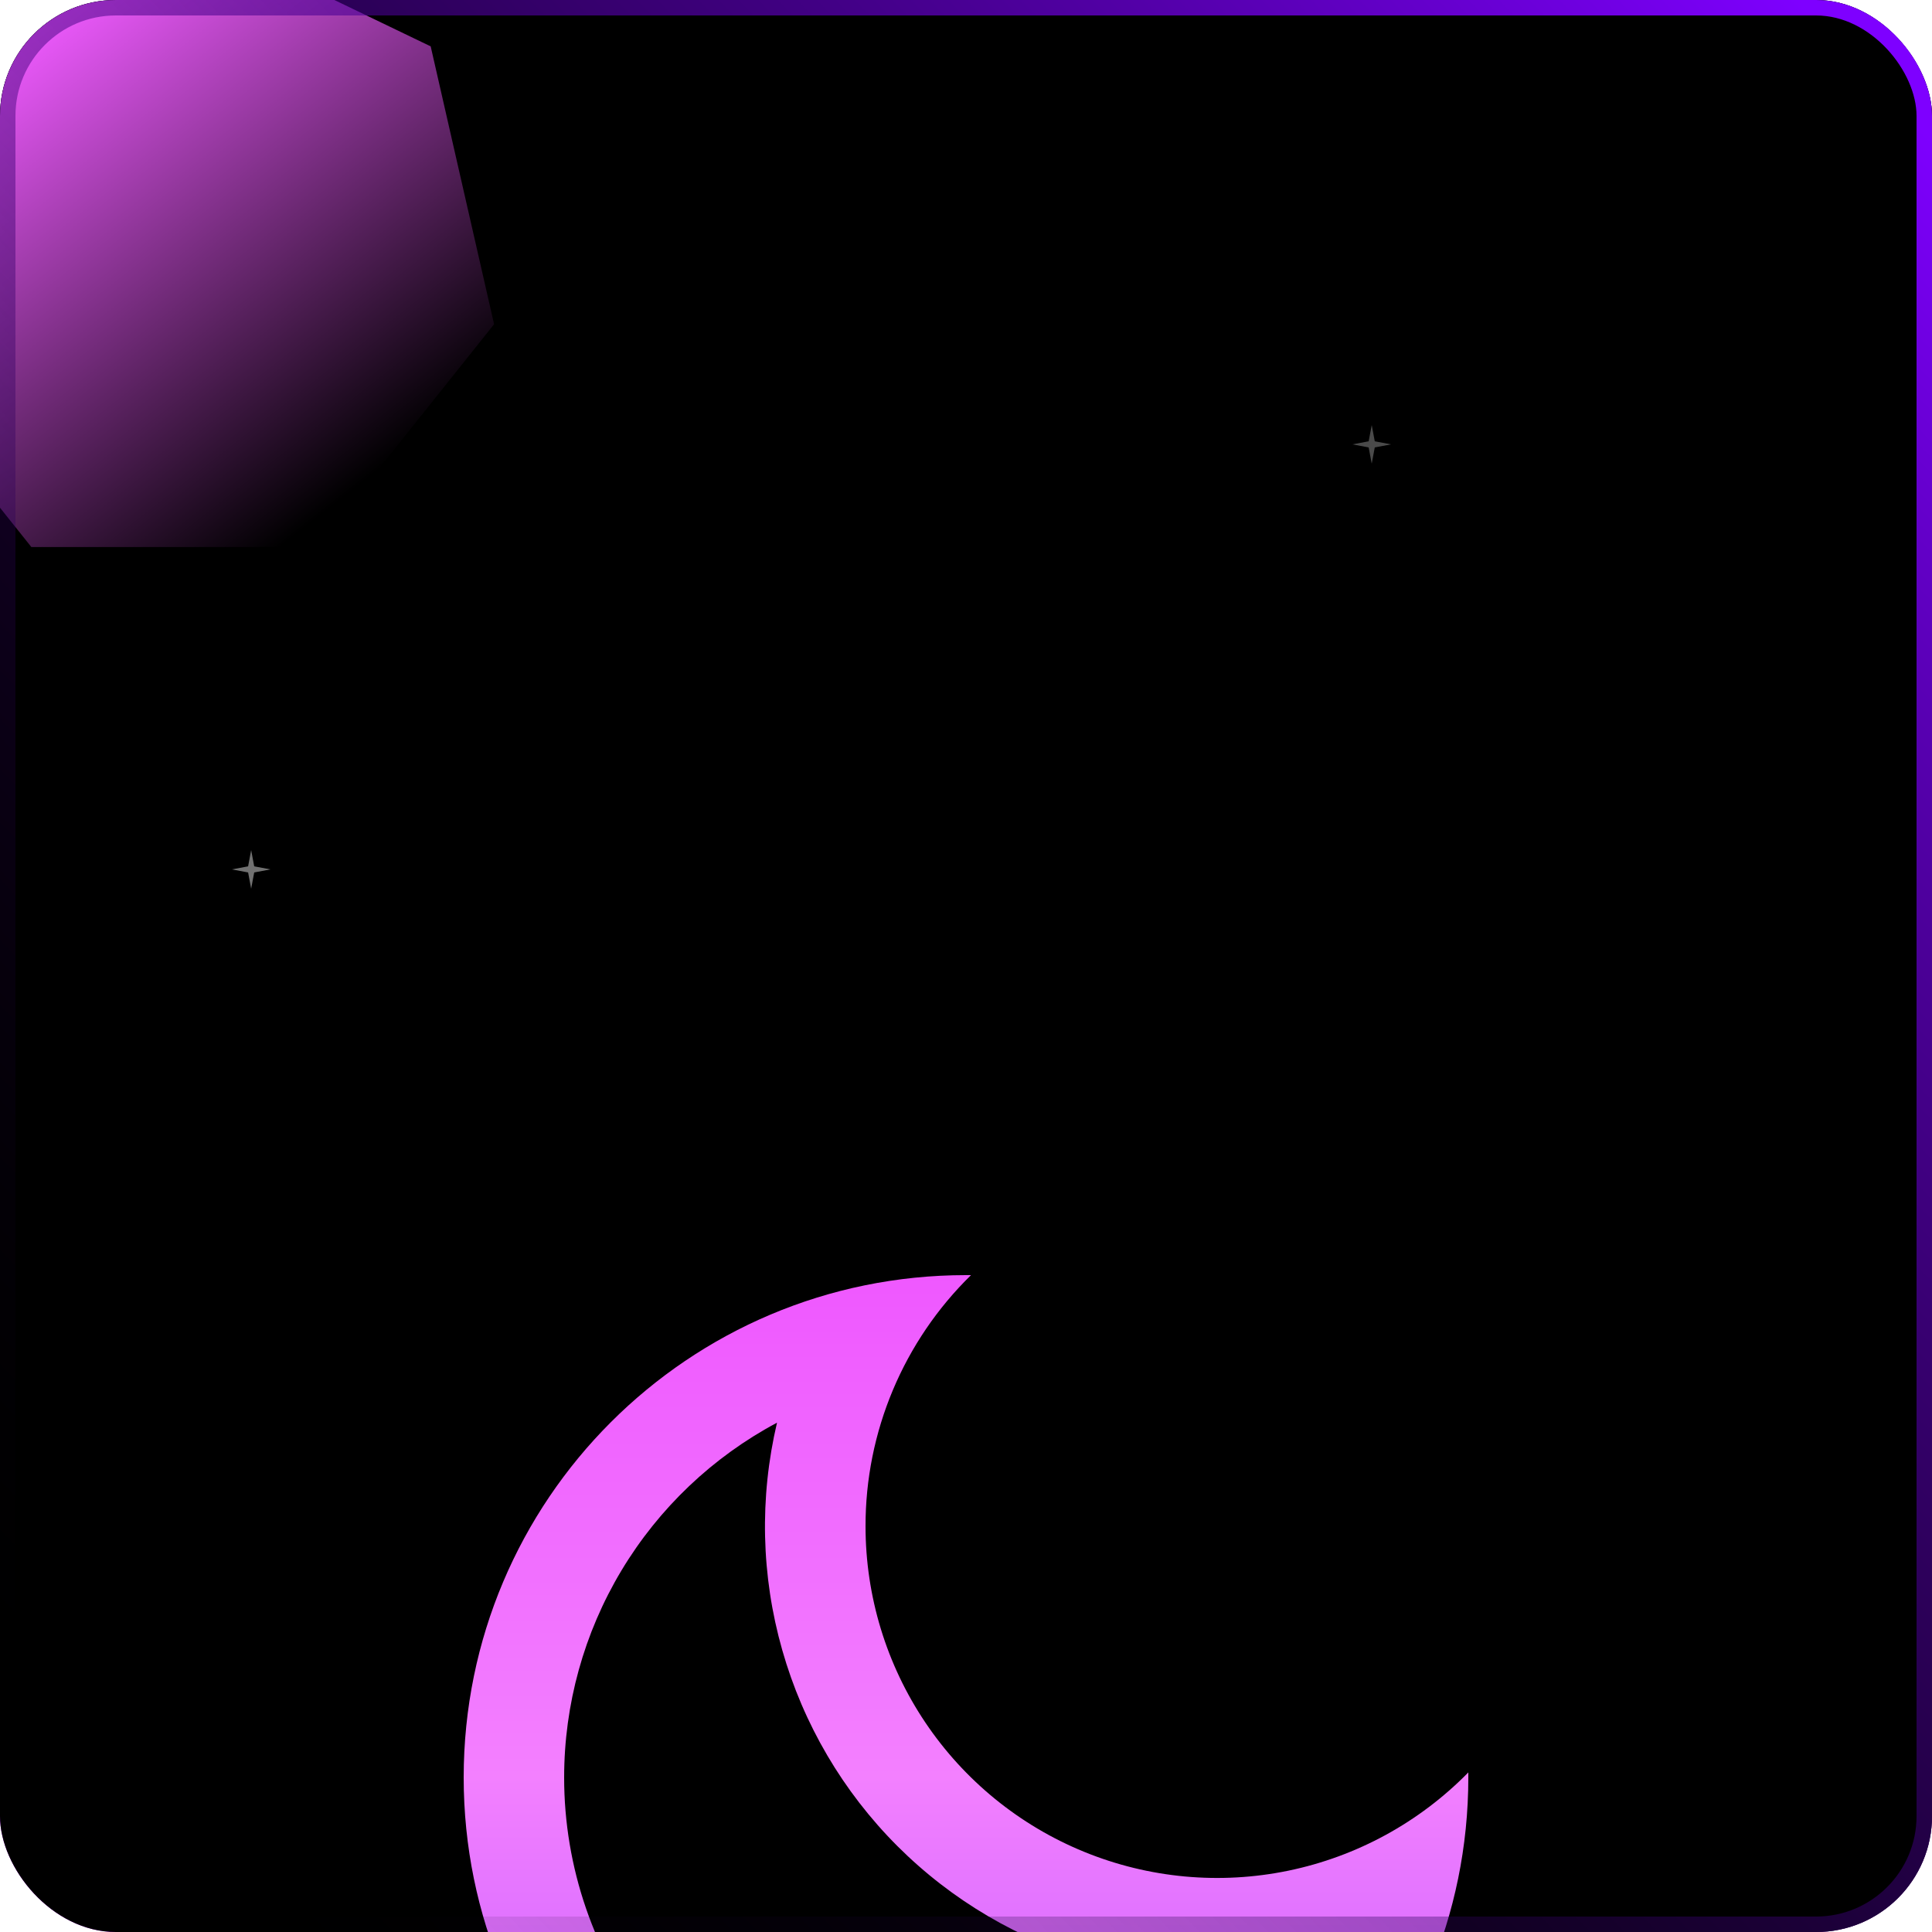 <svg width="50" height="50" viewBox="0 0 50 50" fill="none" xmlns="http://www.w3.org/2000/svg">
<g clip-path="url(#clip0_178_107)">
<rect width="50" height="50" rx="3" fill="url(#paint0_linear_178_107)"/>
<path d="M28 13L28.163 13.837L29 14L28.163 14.163L28 15L27.837 14.163L27 14L27.837 13.837L28 13Z" fill="url(#paint1_linear_178_107)"/>
<path d="M38.5 30L38.594 30.406L39 30.5L38.594 30.594L38.5 31L38.406 30.594L38 30.5L38.406 30.406L38.5 30Z" fill="#D9D9D9"/>
<g style="mix-blend-mode:plus-lighter">
<rect width="50" height="50" transform="matrix(0 -1 1 0 0 50)" fill="black"/>
<path opacity="0.58" d="M35 11.5L35.421 11.421L35.5 11L35.579 11.421L36 11.5L35.579 11.579L35.5 12L35.421 11.579L35 11.5Z" fill="white" fill-opacity="0.5"/>
<path opacity="0.89" d="M6 22.5L6.421 22.421L6.5 22L6.579 22.421L7 22.5L6.579 22.579L6.5 23L6.421 22.579L6 22.5Z" fill="white" fill-opacity="0.5"/>
</g>
<g style="mix-blend-mode:plus-lighter" filter="url(#filter0_f_178_107)">
<path d="M4.5 -2L11.146 1.2L12.787 8.391L8.188 14.158H0.812L-3.787 8.391L-2.146 1.2L4.5 -2Z" fill="url(#paint2_linear_178_107)"/>
</g>
<g filter="url(#filter1_dddd_178_107)">
<path d="M22.4 18.5C22.4 20.308 22.938 22.075 23.946 23.576C24.954 25.076 26.386 26.243 28.06 26.926C29.734 27.61 31.573 27.779 33.343 27.413C35.114 27.047 36.735 26.161 38 24.87V25C38 32.18 32.18 38 25 38C17.82 38 12 32.18 12 25C12 17.82 17.82 12 25 12H25.13C24.264 12.847 23.577 13.858 23.108 14.974C22.639 16.09 22.398 17.289 22.4 18.5ZM14.6 25C14.599 27.32 15.374 29.575 16.802 31.404C18.23 33.233 20.229 34.532 22.48 35.094C24.731 35.657 27.106 35.45 29.226 34.507C31.346 33.564 33.09 31.939 34.181 29.891C32.24 30.348 30.215 30.302 28.298 29.756C26.38 29.211 24.634 28.185 23.224 26.776C21.815 25.366 20.789 23.62 20.244 21.702C19.698 19.785 19.652 17.76 20.109 15.819C18.445 16.706 17.053 18.029 16.082 19.646C15.112 21.263 14.6 23.114 14.6 25Z" fill="url(#paint3_linear_178_107)"/>
</g>
</g>
<rect x="0.2" y="0.2" width="49.6" height="49.6" rx="2.8" stroke="url(#paint4_linear_178_107)" stroke-width="0.4"/>
<defs>
<filter id="filter0_f_178_107" x="-18.887" y="-17.1" width="46.774" height="46.358" filterUnits="userSpaceOnUse" color-interpolation-filters="sRGB">
<feFlood flood-opacity="0" result="BackgroundImageFix"/>
<feBlend mode="normal" in="SourceGraphic" in2="BackgroundImageFix" result="shape"/>
<feGaussianBlur stdDeviation="7.55" result="effect1_foregroundBlur_178_107"/>
</filter>
<filter id="filter1_dddd_178_107" x="7" y="11" width="36" height="43" filterUnits="userSpaceOnUse" color-interpolation-filters="sRGB">
<feFlood flood-opacity="0" result="BackgroundImageFix"/>
<feColorMatrix in="SourceAlpha" type="matrix" values="0 0 0 0 0 0 0 0 0 0 0 0 0 0 0 0 0 0 127 0" result="hardAlpha"/>
<feOffset dy="1"/>
<feGaussianBlur stdDeviation="1"/>
<feColorMatrix type="matrix" values="0 0 0 0 0 0 0 0 0 0 0 0 0 0 0 0 0 0 0.1 0"/>
<feBlend mode="normal" in2="BackgroundImageFix" result="effect1_dropShadow_178_107"/>
<feColorMatrix in="SourceAlpha" type="matrix" values="0 0 0 0 0 0 0 0 0 0 0 0 0 0 0 0 0 0 127 0" result="hardAlpha"/>
<feOffset dy="3"/>
<feGaussianBlur stdDeviation="1.5"/>
<feColorMatrix type="matrix" values="0 0 0 0 0 0 0 0 0 0 0 0 0 0 0 0 0 0 0.09 0"/>
<feBlend mode="normal" in2="effect1_dropShadow_178_107" result="effect2_dropShadow_178_107"/>
<feColorMatrix in="SourceAlpha" type="matrix" values="0 0 0 0 0 0 0 0 0 0 0 0 0 0 0 0 0 0 127 0" result="hardAlpha"/>
<feOffset dy="6"/>
<feGaussianBlur stdDeviation="2"/>
<feColorMatrix type="matrix" values="0 0 0 0 0 0 0 0 0 0 0 0 0 0 0 0 0 0 0.05 0"/>
<feBlend mode="normal" in2="effect2_dropShadow_178_107" result="effect3_dropShadow_178_107"/>
<feColorMatrix in="SourceAlpha" type="matrix" values="0 0 0 0 0 0 0 0 0 0 0 0 0 0 0 0 0 0 127 0" result="hardAlpha"/>
<feOffset dy="11"/>
<feGaussianBlur stdDeviation="2.5"/>
<feColorMatrix type="matrix" values="0 0 0 0 0 0 0 0 0 0 0 0 0 0 0 0 0 0 0.01 0"/>
<feBlend mode="normal" in2="effect3_dropShadow_178_107" result="effect4_dropShadow_178_107"/>
<feBlend mode="normal" in="SourceGraphic" in2="effect4_dropShadow_178_107" result="shape"/>
</filter>
<linearGradient id="paint0_linear_178_107" x1="53.815" y1="0.813" x2="-0.315" y2="54.687" gradientUnits="userSpaceOnUse">
<stop stop-color="#2B134B"/>
<stop offset="1" stop-color="#AF00FB"/>
</linearGradient>
<linearGradient id="paint1_linear_178_107" x1="28" y1="13" x2="28" y2="15" gradientUnits="userSpaceOnUse">
<stop stop-color="#BF81FF"/>
<stop offset="1" stop-color="#BF81FF"/>
</linearGradient>
<linearGradient id="paint2_linear_178_107" x1="1" y1="0.5" x2="10" y2="12" gradientUnits="userSpaceOnUse">
<stop stop-color="#EF5AFF"/>
<stop offset="1" stop-color="#EF5AFF" stop-opacity="0"/>
</linearGradient>
<linearGradient id="paint3_linear_178_107" x1="25" y1="12" x2="25" y2="38" gradientUnits="userSpaceOnUse">
<stop stop-color="#EF58FF"/>
<stop offset="0.5" stop-color="#F380FF"/>
<stop offset="1" stop-color="#B452FF"/>
</linearGradient>
<linearGradient id="paint4_linear_178_107" x1="48.5" y1="2" x2="2" y2="47.5" gradientUnits="userSpaceOnUse">
<stop stop-color="#7E00FF"/>
<stop offset="1" stop-opacity="0"/>
</linearGradient>
<clipPath id="clip0_178_107">
<rect width="50" height="50" rx="3" fill="white"/>
</clipPath>
</defs>
</svg>

